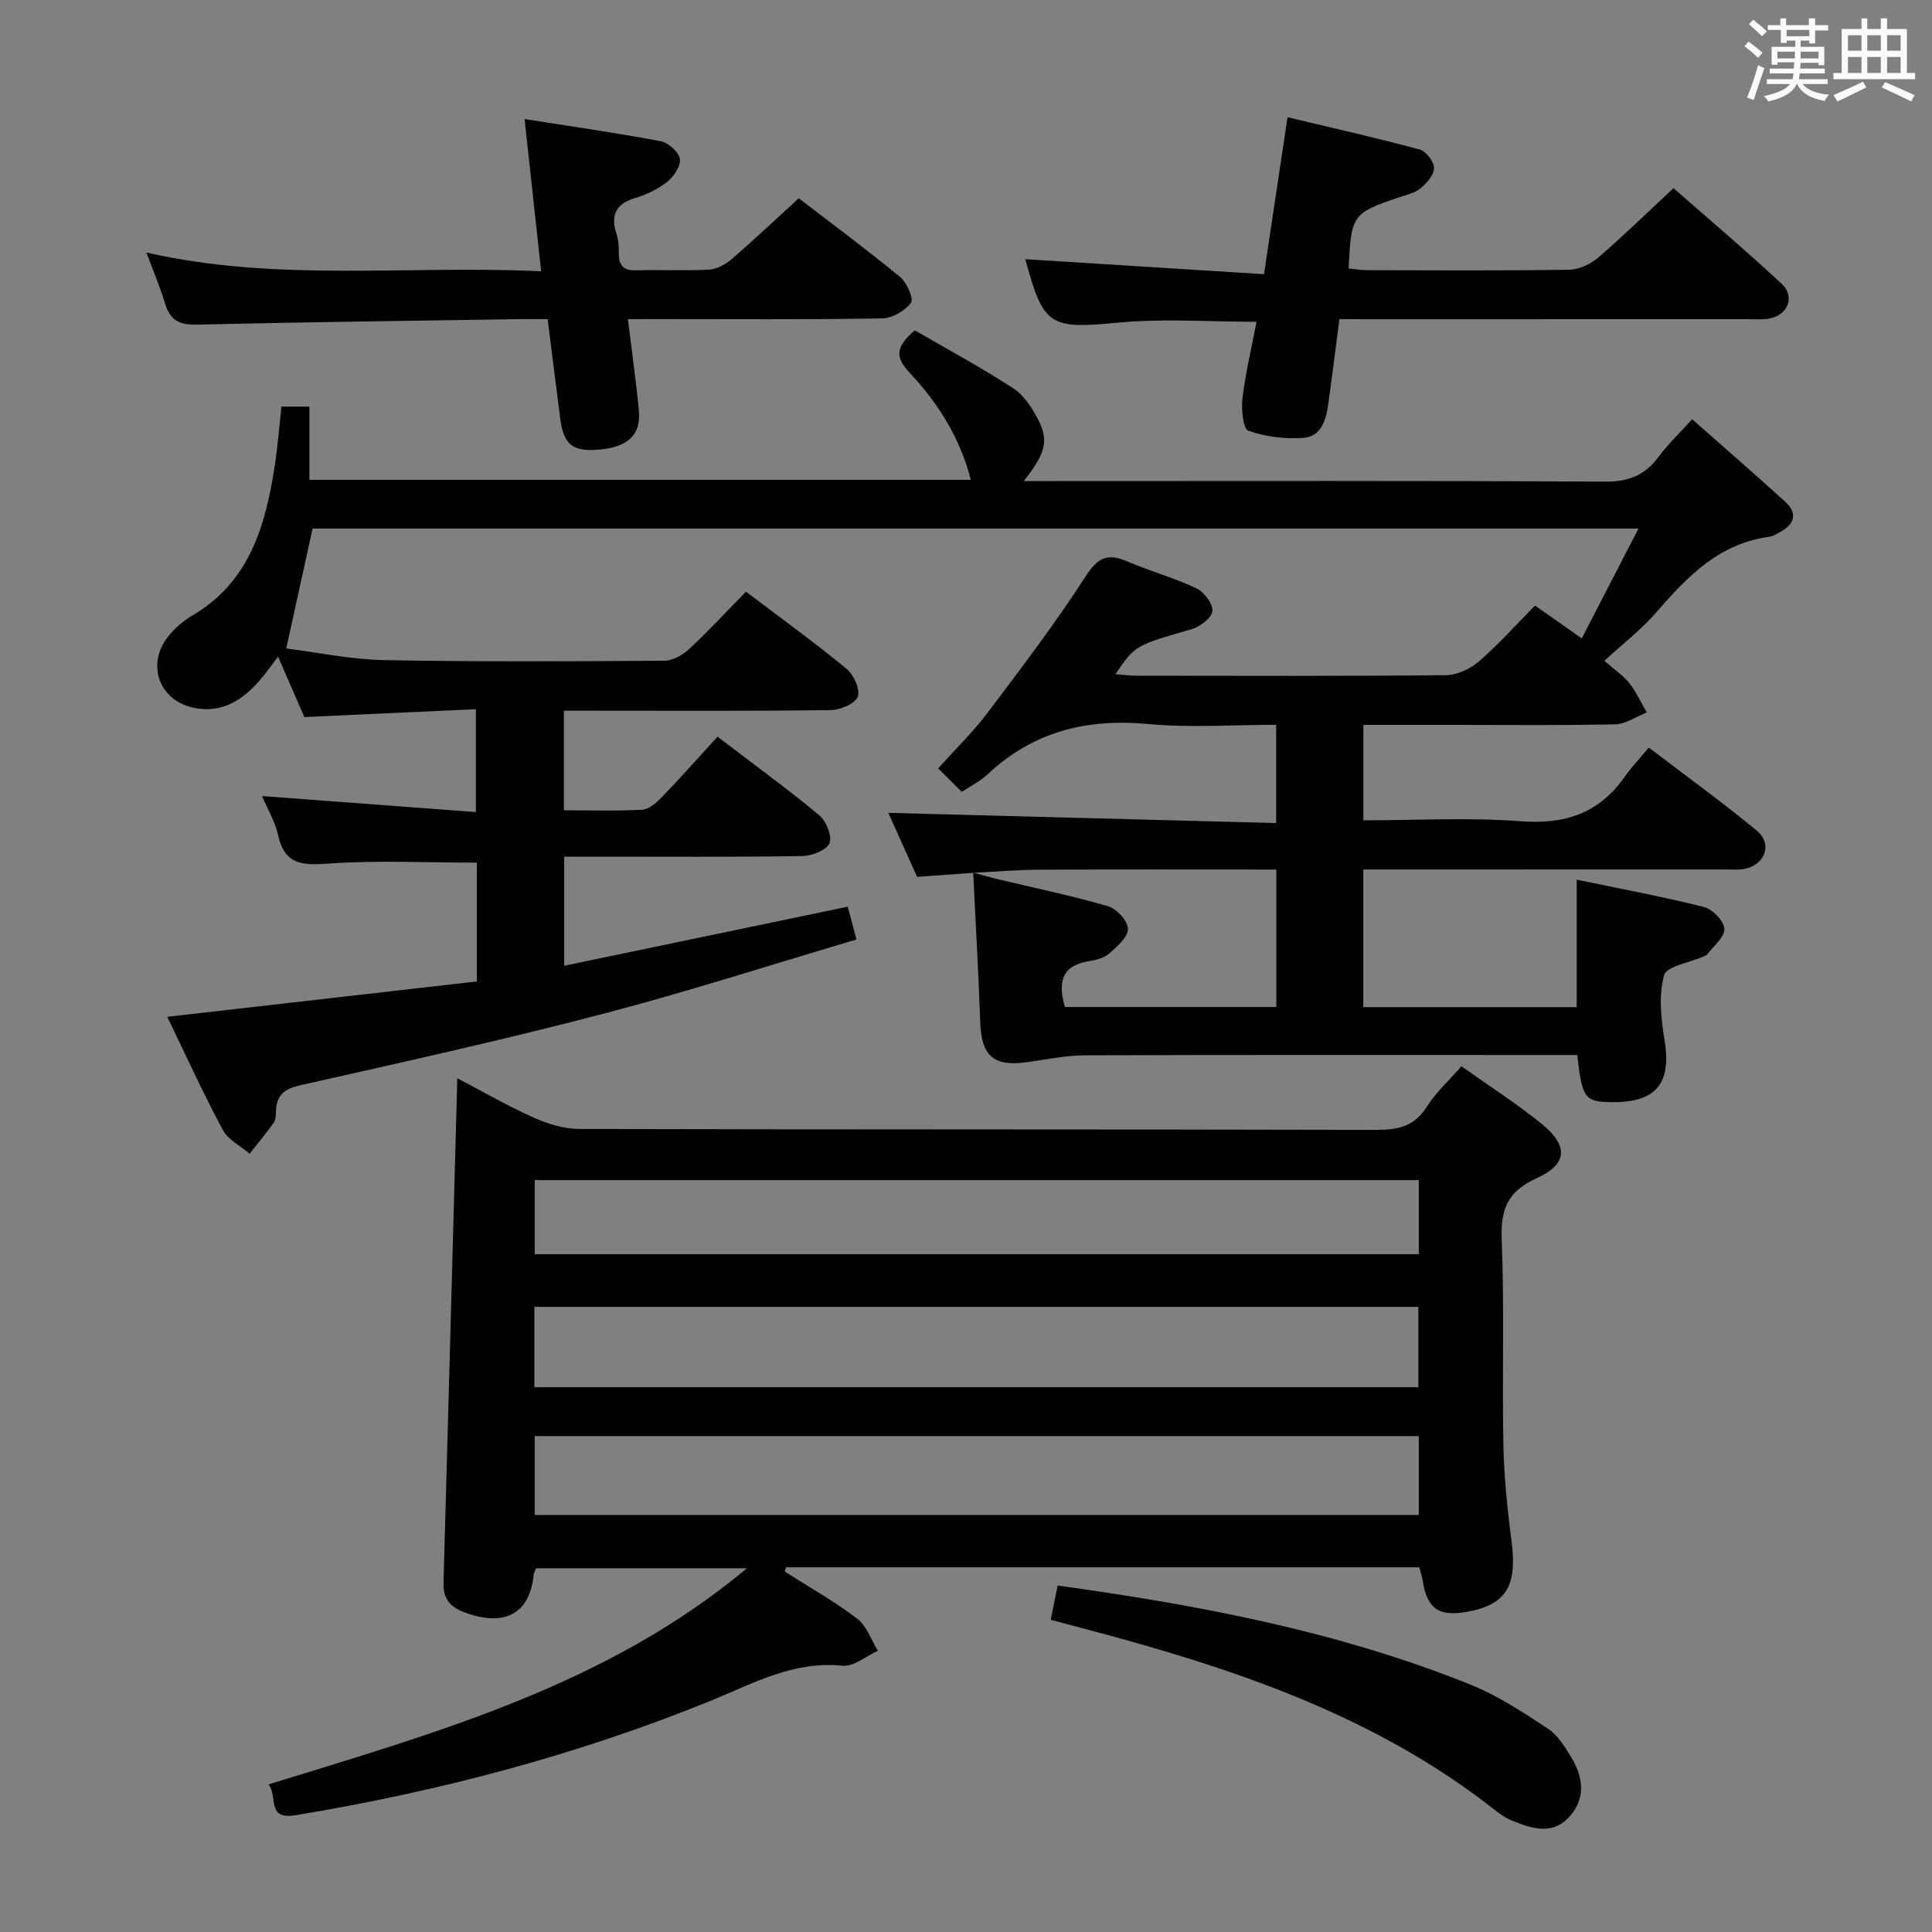 <svg enable-background="new 0 0 400 400" viewBox="0 0 400 400" xmlns="http://www.w3.org/2000/svg"><rect x="0" y="0" width="400" height="400" fill="#808080" stroke="none"/><path d="m361.2 9.6.8-1c.9.7 1.9 1.4 2.9 2.3l-.9 1.1c-1-1-2-1.8-2.8-2.4zm.5 10.6c.9-2.1 1.6-4.3 2.3-6.7.4.2.8.4 1.3.6-.7 2.1-1.5 4.3-2.2 6.6zm.4-15.2.9-.9c1 .8 2 1.6 2.8 2.4l-1 1c-.9-.9-1.8-1.7-2.7-2.5zm12.5-1.2h1.2v1.4h2.7v1.1h-2.7v2.7h-1.2v-.6h-1.8v1.3h4.9v3.8h-1.2v-.5h-3.7c0 .4-.1.9-.1 1.2h5.1v1h-5.2c0 .5-.1.9-.2 1.2h6v1h-5.2c1.1 1.3 2.9 2 5.5 2.2-.4.4-.7.8-.9 1.3-2.9-.5-4.8-1.6-5.7-3.5h-.1c-.8 1.7-2.7 2.9-5.9 3.6-.2-.4-.6-.8-.9-1.1 2.8-.6 4.6-1.4 5.4-2.5h-4.8v-1h5.3c.1-.3.2-.7.2-1.2h-4.9v-1h5c0-.4 0-.8.1-1.3h-3.5v.5h-1.2v-3.7h4.9v-1.3h-1.8v.5h-1.2v-2.7h-2.7v-1h2.6v-1.4h1.2v1.4h4.7v-1.4zm-6.6 8.3h3.6c0-.4 0-.9 0-1.4h-3.6zm1.9-4.6h4.7v-1.3h-4.7zm6.6 3.2h-3.7v1.4h3.7z" fill="#fbfafc"/><path d="m385.3 3.8h1.3v2.2h2.8v-2.2h1.3v2.2h4.1v9.1h1.7v1.3h-16.9v-1.3h1.7v-9.1h4.1v-2.2zm.4 13.1.7 1.2c-1.8.9-3.8 1.9-6 2.9-.2-.4-.5-.8-.8-1.3 2.3-1 4.3-1.9 6.1-2.8zm-3.1-6.4h2.8v-3.2h-2.8zm0 4.6h2.8v-3.3h-2.8zm4-4.6h2.8v-3.2h-2.8zm0 4.6h2.8v-3.3h-2.8zm3.7 1.9c2.1.9 4.1 1.8 6.1 2.7l-.7 1.3c-2.2-1.1-4.2-2-6.1-2.9zm3.2-9.7h-2.8v3.2h2.8v-3.1zm-2.8 7.8h2.8v-3.3h-2.8z" fill="#fbfafc"/><g fill="#010000"><path d="m201.61 180.7c-3.78.28-7.56.55-11.73.85-2.01-4.47-4.09-9.11-5.96-13.26 26.7.71 53.3 1.41 80.3 2.12 0-7.25 0-13.48 0-20.35-8.92 0-17.76.66-26.45-.16-12.79-1.2-23.91 1.56-33.35 10.47-1.42 1.34-3.26 2.23-5.29 3.58-1.58-1.58-3.08-3.07-4.89-4.87 3.65-4.06 7.23-7.53 10.2-11.47 6.99-9.27 14.04-18.53 20.32-28.27 2.52-3.91 4.53-4.87 8.6-3.12 4.72 2.03 9.73 3.4 14.37 5.6 1.58.75 3.43 3.23 3.27 4.71-.15 1.42-2.56 3.24-4.31 3.74-11.61 3.36-11.64 3.26-15.75 9.31 1.66.13 3.04.32 4.42.32 21.33.02 42.67.1 64-.11 2.31-.02 5.03-1.3 6.83-2.85 4.02-3.47 7.57-7.47 11.62-11.57 3.04 2.14 5.97 4.2 9.68 6.81 3.91-7.58 7.66-14.84 11.74-22.75-92.25 0-183.47 0-274.51 0-1.79 8.15-3.52 16.04-5.46 24.83 6.55.82 13.39 2.28 20.26 2.41 19.33.37 38.66.25 57.99.13 1.72-.01 3.77-1.12 5.08-2.34 4.02-3.73 7.75-7.77 11.86-11.96 7.16 5.43 14.15 10.48 20.8 15.95 1.49 1.23 2.9 4.33 2.34 5.8-.57 1.47-3.64 2.74-5.63 2.77-16.5.22-33 .12-49.5.12-1.79 0-3.58 0-5.71 0v20.62c5.64 0 10.94.18 16.22-.12 1.39-.08 2.92-1.42 4.01-2.55 3.91-4.06 7.66-8.28 11.58-12.56 7.69 5.87 14.54 10.84 21.04 16.25 1.45 1.2 2.73 4.35 2.13 5.79-.6 1.45-3.62 2.64-5.6 2.67-14.5.22-29 .12-43.5.12-1.8 0-3.61 0-5.82 0v22.59c19.65-4.09 39.04-8.13 58.71-12.23.5 1.9.99 3.76 1.8 6.79-17.64 5.22-34.97 10.82-52.57 15.42-20.71 5.41-41.62 10.05-62.5 14.74-3.36.75-5.01 2.02-5.11 5.37-.02.82-.04 1.81-.47 2.42-1.57 2.2-3.31 4.27-4.99 6.4-1.89-1.62-4.46-2.88-5.56-4.93-4.05-7.57-7.61-15.4-11.49-23.41 21.66-2.47 42.82-4.89 64.09-7.32 0-8.81 0-16.75 0-24.6-10.44 0-20.73-.52-30.93.21-5.41.39-8.87.1-10.2-5.87-.64-2.87-2.24-5.52-3.34-8.13 14.63 1.1 29.23 2.19 44.28 3.32 0-7.21 0-13.76 0-21.3-11.76.54-23.46 1.07-35.52 1.63-1.67-3.85-3.44-7.92-5.44-12.52-1.46 1.9-2.57 3.51-3.85 4.98-3.57 4.07-7.78 6.78-13.51 5.64-7.28-1.45-10.04-9.06-5.32-14.87 1.34-1.65 3.05-3.14 4.88-4.22 11.93-6.97 15.21-18.67 17.13-31.12.6-3.92.9-7.89 1.37-12.17h5.79v15.17h136.94c-2.14-8.41-6.63-15.75-12.55-22.04-2.99-3.17-3.3-5.32.96-8.91 6.55 3.8 13.64 7.63 20.38 12 2.23 1.44 3.93 4.1 5.18 6.55 2.22 4.32 1.46 6.98-3.01 12.65h6.32c38 0 76-.1 113.99.12 4.84.03 8.23-1.26 11.06-5.07 1.96-2.64 4.38-4.94 7.01-7.85 6.59 5.83 12.96 11.35 19.21 17.02 2.66 2.41 2.07 4.66-.99 6.33-.73.4-1.49.89-2.28.99-10.34 1.38-16.92 8.21-23.31 15.58-3.13 3.61-6.99 6.58-10.8 10.1 2.3 2.01 4 3.12 5.18 4.63 1.43 1.83 2.41 4.01 3.59 6.05-2.17.86-4.33 2.41-6.52 2.46-10.99.25-22 .12-33 .12-6.29 0-12.58 0-19.15 0v19.76c10.97 0 21.8-.63 32.52.19 9.13.7 16.18-1.58 21.49-9.08 1.44-2.03 3.16-3.86 5.09-6.18 7.98 6.09 15.36 11.43 22.37 17.22 3.24 2.67 1.78 6.94-2.36 7.86-1.44.32-2.98.16-4.48.16-23 .01-46 .01-69 .01-1.8 0-3.6 0-5.64 0v28.5h44.18c0-8.48 0-17 0-26.39 8.72 1.82 17.6 3.46 26.34 5.65 1.78.45 4.16 2.91 4.23 4.53.08 1.72-2.25 3.56-3.57 5.31-.18.24-.57.32-.88.46-2.81 1.25-7.53 1.97-8.04 3.85-1.13 4.14-.63 8.94.09 13.32 1.48 8.94-1.59 12.95-10.67 12.94-5.82-.01-6.38-.71-7.38-9.76-1.7 0-3.48 0-5.26 0-32.17 0-64.33-.05-96.5.06-3.95.01-7.92.8-11.85 1.38-7.22 1.07-9.77-1.16-10.01-8.35-.35-10.29-.96-20.58-1.45-30.86 1.77.48 3.51.99 5.27 1.41 7.57 1.81 15.22 3.38 22.69 5.57 1.77.52 4.05 3.04 4.08 4.67.03 1.69-2.22 3.63-3.83 5.06-1.04.93-2.69 1.39-4.14 1.61-5.88.9-6.54 4.52-5.07 9.51h43.76c0-9.61 0-18.86 0-28.46-16.46 0-32.59-.05-48.73.03-4.63 0-9.27.4-13.91.64z"/><path d="m162.46 325.36c5.03 3.21 10.26 6.15 14.99 9.75 1.98 1.51 2.91 4.4 4.31 6.66-2.45 1.1-5.02 3.35-7.33 3.1-10.06-1.06-18.41 3.63-27.1 7.18-27.78 11.32-56.57 18.88-86.14 23.77-6.17 1.02-3.57-4.04-5.62-6.37 35.14-10.84 70.22-20.63 99.08-44.76-14.52 0-29.04 0-43.65 0-.17.44-.45.88-.5 1.35-.8 7.61-5.4 10.54-12.96 8.25-3.23-.98-5.84-2.39-5.72-6.41.97-34.76 1.91-69.52 2.86-104.64 5.05 2.64 10.33 5.69 15.87 8.18 2.91 1.31 6.26 2.31 9.41 2.32 54.99.14 109.98.05 164.97.19 4.52.01 7.93-.7 10.5-4.82 1.82-2.92 4.49-5.31 7.14-8.35 5.57 3.96 11.3 7.62 16.55 11.87 5.65 4.57 5.47 8.4-.98 11.31-5.98 2.7-7.48 6.39-7.23 12.65.56 14.14.07 28.32.35 42.48.13 6.62.8 13.27 1.67 19.84 1.26 9.43-1.03 13.36-9.28 14.81-5.83 1.03-8.22-.7-9.11-6.56-.12-.81-.41-1.59-.69-2.67-43.75 0-87.43 0-131.11 0-.1.29-.19.58-.28.87zm-51.82-38.15h183.02c0-5.8 0-11.21 0-16.64-61.16 0-121.97 0-183.02 0zm.07 26.45h183.03c0-5.59 0-10.85 0-16.33-61.08 0-121.91 0-183.03 0zm0-53.99h183.03c0-5.26 0-10.18 0-15.34-61.08 0-121.91 0-183.03 0z"/><path d="m277.31 66.07c-.82 6.32-1.52 11.92-2.29 17.51-.45 3.26-1.42 6.78-5.11 7.07-3.8.3-7.88-.21-11.44-1.47-1.1-.39-1.5-4.45-1.23-6.71.63-5.23 1.87-10.39 2.92-15.85-9.81 0-19.27-.71-28.58.17-14.2 1.34-15.54.85-19.3-13.13 16.15 1.02 32.43 2.04 49.42 3.11 1.67-11.15 3.21-21.39 4.87-32.5 9.17 2.19 18.32 4.25 27.37 6.69 1.31.35 2.97 2.53 2.96 3.85-.01 1.43-1.54 3.15-2.84 4.21-1.23 1-3 1.35-4.57 1.89-9.48 3.22-9.77 3.61-10.26 14.68 1.23.12 2.49.34 3.74.35 13.99.03 27.97.12 41.96-.1 2.02-.03 4.39-1.17 5.97-2.52 5.17-4.44 10.05-9.21 15.58-14.36 7.08 6.21 14.9 12.83 22.4 19.8 2.77 2.58 1.36 6.33-2.33 7.14-1.44.32-2.98.18-4.48.18-26.31.01-52.61.01-78.92.01-1.82-.02-3.62-.02-5.84-.02z"/><path d="m130 66.07c.82 6.77 1.69 12.84 2.27 18.94.46 4.91-2.15 7.44-7.79 8.03-5.81.61-7.76-.83-8.48-6.33-.88-6.72-1.7-13.45-2.61-20.64-2.12 0-3.9-.02-5.69 0-22.31.34-44.61.61-66.91 1.14-3.55.08-5.55-.82-6.58-4.27-.99-3.32-2.37-6.53-3.9-10.66 27.18 6.19 54.1 2.57 81.73 3.89-1.16-10.68-2.26-20.75-3.43-31.52 9.96 1.57 19.11 2.87 28.19 4.59 1.58.3 3.75 2.25 3.96 3.68.22 1.47-1.29 3.68-2.67 4.77-1.91 1.52-4.31 2.61-6.66 3.33-4.12 1.26-5.02 3.71-3.75 7.55.41 1.23.44 2.63.44 3.95 0 2.5 1.01 3.54 3.63 3.45 4.99-.16 10 .12 14.99-.14 1.59-.09 3.39-1.02 4.64-2.09 4.65-4 9.11-8.23 13.99-12.69 6.59 5.06 13.94 10.51 20.99 16.3 1.4 1.15 2.86 4.52 2.25 5.33-1.25 1.68-3.88 3.21-5.96 3.24-15.49.26-30.99.14-46.48.14-1.81.01-3.62.01-6.17.01z"/><path d="m217.55 335.36c.5-2.47.94-4.68 1.43-7.09 29.42 4.08 58.18 9.51 85.54 20.55 5.63 2.27 10.84 5.7 15.94 9.07 2.1 1.39 3.6 3.89 4.96 6.13 2.56 4.23 2.81 8.77-.79 12.43-3.44 3.5-7.7 2.08-11.63.47-1.21-.5-2.35-1.28-3.39-2.09-25.25-19.92-54.99-29.68-85.48-37.72-2.05-.55-4.11-1.1-6.58-1.75z"/></g></svg>
